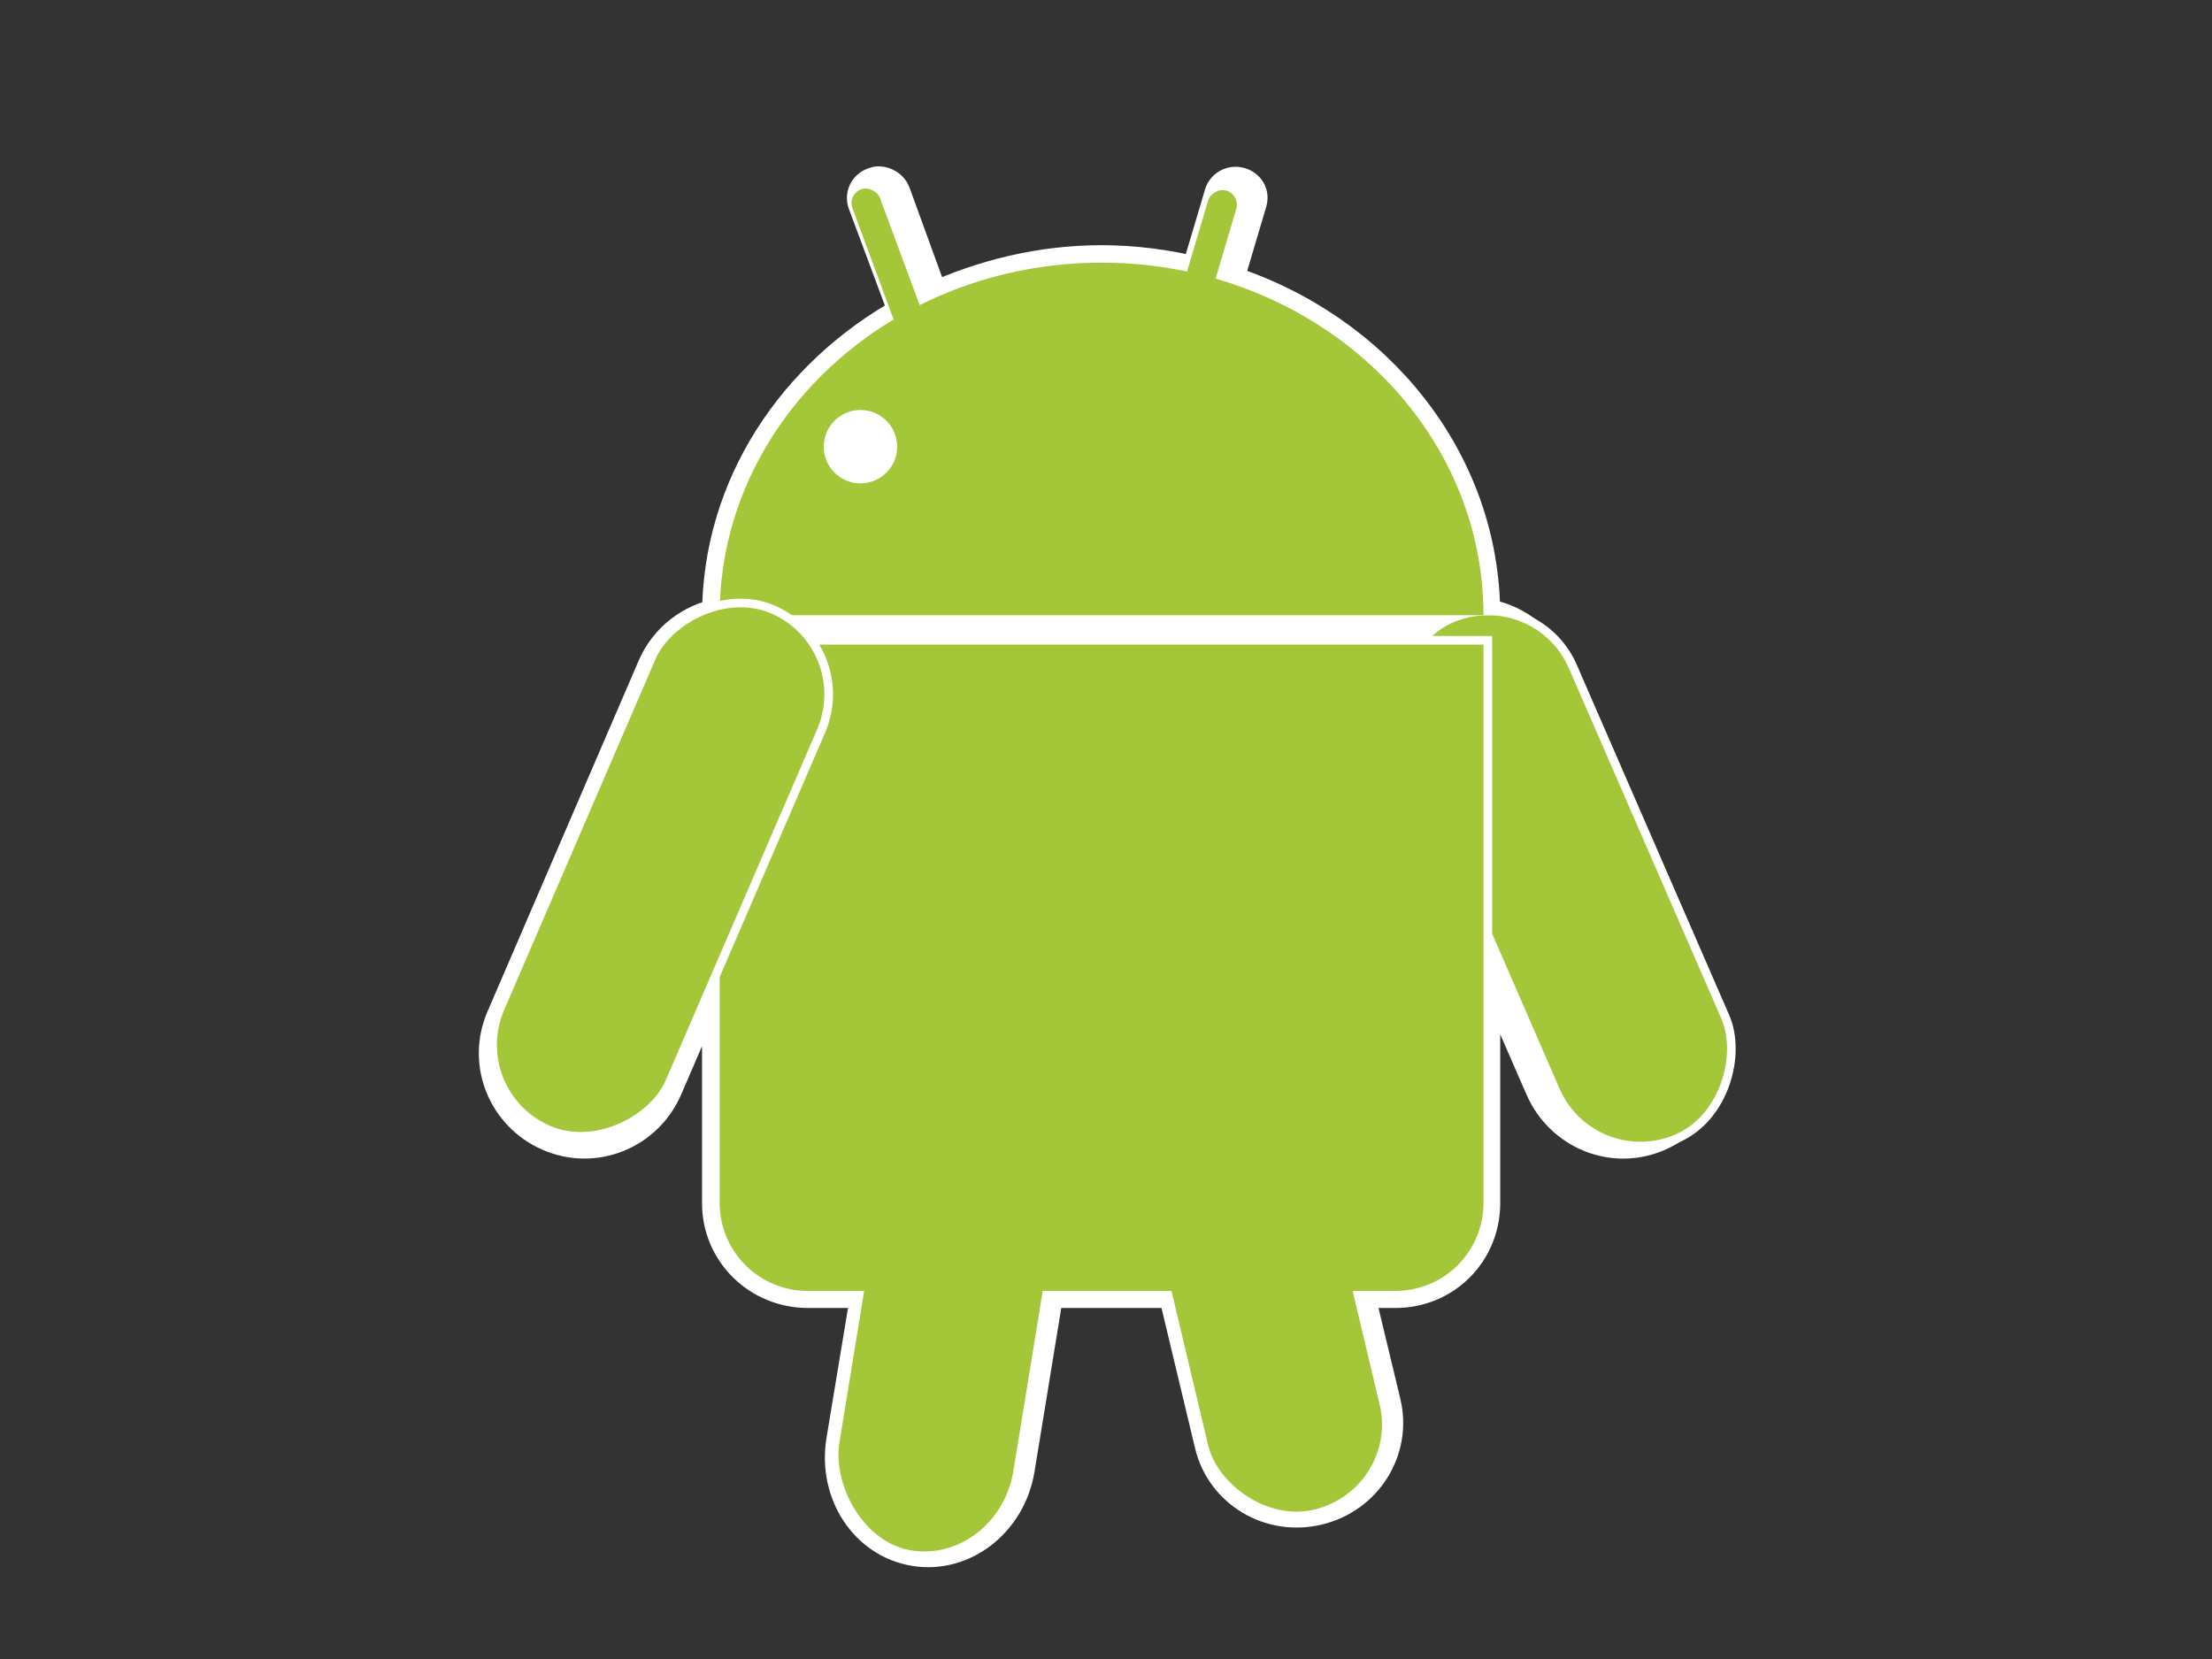 <?xml version="1.0" encoding="UTF-8" standalone="no"?>
<!-- Created with Inkscape (http://www.inkscape.org/) -->

<svg
   xmlns:dc="http://purl.org/dc/elements/1.1/"
   xmlns:cc="http://creativecommons.org/ns#"
   xmlns:rdf="http://www.w3.org/1999/02/22-rdf-syntax-ns#"
   xmlns:svg="http://www.w3.org/2000/svg"
   xmlns="http://www.w3.org/2000/svg"
   xmlns:sodipodi="http://sodipodi.sourceforge.net/DTD/sodipodi-0.dtd"
   xmlns:inkscape="http://www.inkscape.org/namespaces/inkscape"
   width="64"
   height="48"
   id="svg2"
   version="1.1"
   inkscape:version="0.48.2 r9819"
   sodipodi:docname="upleft3.svg">
  <rect width="100%" height="100%" fill="#333333" stroke="none"/>
  <defs
     id="defs4" />
  <sodipodi:namedview
     id="base"
     pagecolor="#ffffff"
     bordercolor="#666666"
     borderopacity="1.0"
     inkscape:pageopacity="0.0"
     inkscape:pageshadow="2"
     inkscape:zoom="11.75"
     inkscape:cx="32"
     inkscape:cy="24"
     inkscape:document-units="px"
     inkscape:current-layer="layer1"
     showgrid="true"
     inkscape:window-width="1280"
     inkscape:window-height="962"
     inkscape:window-x="-8"
     inkscape:window-y="-8"
     inkscape:window-maximized="1"
     objecttolerance="20"
     showguides="true"
     inkscape:snap-from-guide="false"
     gridtolerance="10000">
    <inkscape:grid
       type="xygrid"
       id="grid2989"
       empspacing="8"
       visible="true"
       enabled="true"
       snapvisiblegridlinesonly="true"
       originx="2.7755576e-017px"
       originy="2.7755576e-017px" />
  </sodipodi:namedview>
  <g
     inkscape:label="レイヤー 1"
     inkscape:groupmode="layer"
     id="layer1"
     transform="translate(0,-1004.362)">
    <path
       style="fill:#a4c639;fill-opacity:1;stroke:#ffffff;stroke-opacity:1"
       d="M 25.438 5.312 C 25.382 5.31 25.336 5.323 25.281 5.344 C 25.06 5.426 24.949 5.654 25.031 5.875 L 26.219 9.062 C 22.988 10.843 20.812 14.087 20.812 17.812 C 20.009 17.964 19.287 18.502 18.938 19.312 L 14.562 29.469 C 14.003 30.766 14.609 32.253 15.906 32.812 C 17.203 33.372 18.69 32.766 19.25 31.469 L 20.812 27.844 L 20.812 34.812 C 20.812 36.225 21.962 37.344 23.375 37.344 L 25.125 37.344 L 24.406 41.688 C 24.161 43.189 25.074 44.585 26.469 44.812 C 27.863 45.04 29.193 44.002 29.438 42.5 L 30.281 37.344 L 34 37.344 L 35.062 41.781 C 35.385 43.137 36.751 43.951 38.125 43.625 C 39.499 43.299 40.353 41.95 40.031 40.594 L 39.25 37.344 L 40.375 37.344 C 41.788 37.344 42.906 36.225 42.906 34.812 L 42.906 27.531 L 44.625 31.469 C 45.188 32.764 46.673 33.376 47.969 32.812 C 49.264 32.249 49.876 30.733 49.312 29.438 L 44.906 19.312 C 44.537 18.462 43.759 17.929 42.906 17.812 C 42.906 13.341 39.806 9.533 35.469 8.156 L 36.156 5.844 C 36.223 5.618 36.101 5.411 35.875 5.344 C 35.649 5.277 35.411 5.399 35.344 5.625 L 34.656 7.938 C 33.765 7.723 32.839 7.594 31.875 7.594 C 30.114 7.594 28.446 8.011 26.969 8.688 L 25.844 5.594 C 25.782 5.428 25.603 5.32 25.438 5.312 z M 21.812 17.812 L 42.281 17.812 C 42.032 17.84 41.774 17.894 41.531 18 C 41.172 18.156 40.898 18.381 40.656 18.656 L 40.375 18.656 L 23.375 18.656 L 23.188 18.656 C 22.945 18.38 22.643 18.125 22.281 17.969 C 22.119 17.899 21.979 17.847 21.812 17.812 z "
       transform="translate(0,1004.362)"
       id="rect9582" />
    <rect
       style="fill:#a4c639;fill-opacity:1;stroke:#ffffff;stroke-width:0.5;stroke-miterlimit:4;stroke-opacity:1;stroke-dasharray:none"
       id="rect3833"
       width="5.1"
       height="16.15"
       x="366.797"
       y="954.204"
       rx="2.55"
       ry="2.55"
       transform="matrix(-0.917,0.399,0.399,0.917,0,0)" />
    <rect
       ry="2.55"
       rx="2.55"
       y="954.204"
       x="366.797"
       height="16.15"
       width="5.1"
       id="rect3792"
       style="fill:#a4c639;fill-opacity:1;stroke:none"
       transform="matrix(-0.917,0.399,0.399,0.917,0,0)" />
    <path
       id="path3859"
       d="m 31.872,1011.962 c 6.241,0 11.3,4.567 11.3,10.2 l -22.6,0 c 0,-5.633 5.059,-10.2 11.3,-10.2 z"
       style="fill:#ffffff;fill-opacity:1;fill-rule:evenodd;stroke:none"
       inkscape:connector-curvature="0" />
    <path
       inkscape:connector-curvature="0"
       style="fill:#a4c639;fill-opacity:1;fill-rule:evenodd;stroke:none"
       d="m 31.872,1011.962 c 6.103,0 11.05,4.567 11.05,10.2 l -22.1,0 c 0,-5.633 4.947,-10.2 11.05,-10.2 z"
       id="path3004" />
    <path
       inkscape:connector-curvature="0"
       id="path3849"
       d="m 20.572,1022.762 0,2.584 0,13.782 c 0,1.432 1.163,2.584 2.608,2.584 l 17.385,0 c 1.445,0 2.608,-1.153 2.608,-2.584 l 0,-13.782 0,-2.584 -2.608,0 -17.385,0 -2.608,0 z"
       style="fill:#ffffff;fill-opacity:1;stroke:none" />
    <path
       style="fill:#a4c639;fill-opacity:1;stroke:none"
       d="m 20.822,1023.012 0,2.55 0,13.6 c 0,1.413 1.137,2.55 2.55,2.55 l 17,0 c 1.413,0 2.55,-1.137 2.55,-2.55 l 0,-13.6 0,-2.55 -2.55,0 -17,0 -2.55,0 z"
       id="rect3783"
       inkscape:connector-curvature="0" />
    <rect
       style="fill:#a4c639;fill-opacity:1;stroke:none"
       id="rect3786"
       width="5.1"
       height="11.9"
       x="192.376"
       y="1019.342"
       rx="2.55"
       ry="2.746"
       inkscape:transform-center-y="8.7898351"
       transform="matrix(0.987,0.161,-0.161,0.987,0,0)"
       inkscape:transform-center-x="1.4328153" />
    <rect
       ry="2.515"
       rx="2.55"
       y="1017.534"
       x="-207.637"
       height="10.9"
       width="5.1"
       id="rect3788"
       style="fill:#a4c639;fill-opacity:1;stroke:none"
       inkscape:transform-center-y="8.0534844"
       transform="matrix(0.973,-0.231,0.231,0.973,0,0)"
       inkscape:transform-center-x="-1.9128246" />
    <rect
       style="fill:#a4c639;fill-opacity:1;stroke:none"
       id="rect3794"
       width="0.85"
       height="5.95"
       x="-321.149"
       y="958.072"
       rx="2.55"
       ry="0.425"
       transform="matrix(-0.959,-0.284,-0.284,0.959,0,0)"
       inkscape:transform-center-x="-0.44337262"
       inkscape:transform-center-y="-1.7138081" />
    <rect
       inkscape:transform-center-y="-1.9593757"
       inkscape:transform-center-x="0.69515724"
       transform="matrix(0.938,-0.347,0.347,0.938,0,0)"
       ry="0.425"
       rx="2.55"
       y="955.633"
       x="-327.386"
       height="5.95"
       width="0.85"
       id="rect3809"
       style="fill:#a4c639;fill-opacity:1;stroke:none" />
    <rect
       ry="2.55"
       rx="2.55"
       y="929.89"
       x="-427.984"
       height="16.15"
       width="5.1"
       id="rect3843"
       style="fill:#a4c639;fill-opacity:1;stroke:#ffffff;stroke-width:0.5;stroke-miterlimit:4;stroke-opacity:1;stroke-dasharray:none"
       transform="matrix(-0.918,-0.396,-0.396,0.918,0,0)" />
    <rect
       style="fill:#a4c639;fill-opacity:1;stroke:none"
       id="rect3790"
       width="5.1"
       height="16.15"
       x="-427.984"
       y="929.89"
       rx="2.55"
       ry="2.55"
       transform="matrix(-0.918,-0.396,-0.396,0.918,0,0)" />
    <path
       transform="matrix(0.708,0,0,0.708,11.444,1010.206)"
       d="m 20.5,10 c 0,0.828 -0.672,1.5 -1.5,1.5 -0.828,0 -1.5,-0.672 -1.5,-1.5 0,-0.828 0.672,-1.5 1.5,-1.5 0.828,0 1.5,0.672 1.5,1.5 z"
       sodipodi:ry="1.5"
       sodipodi:rx="1.5"
       sodipodi:cy="10"
       sodipodi:cx="19"
       id="path3811"
       style="fill:#ffffff;fill-opacity:1;stroke:none"
       sodipodi:type="arc" />
  </g>
</svg>
